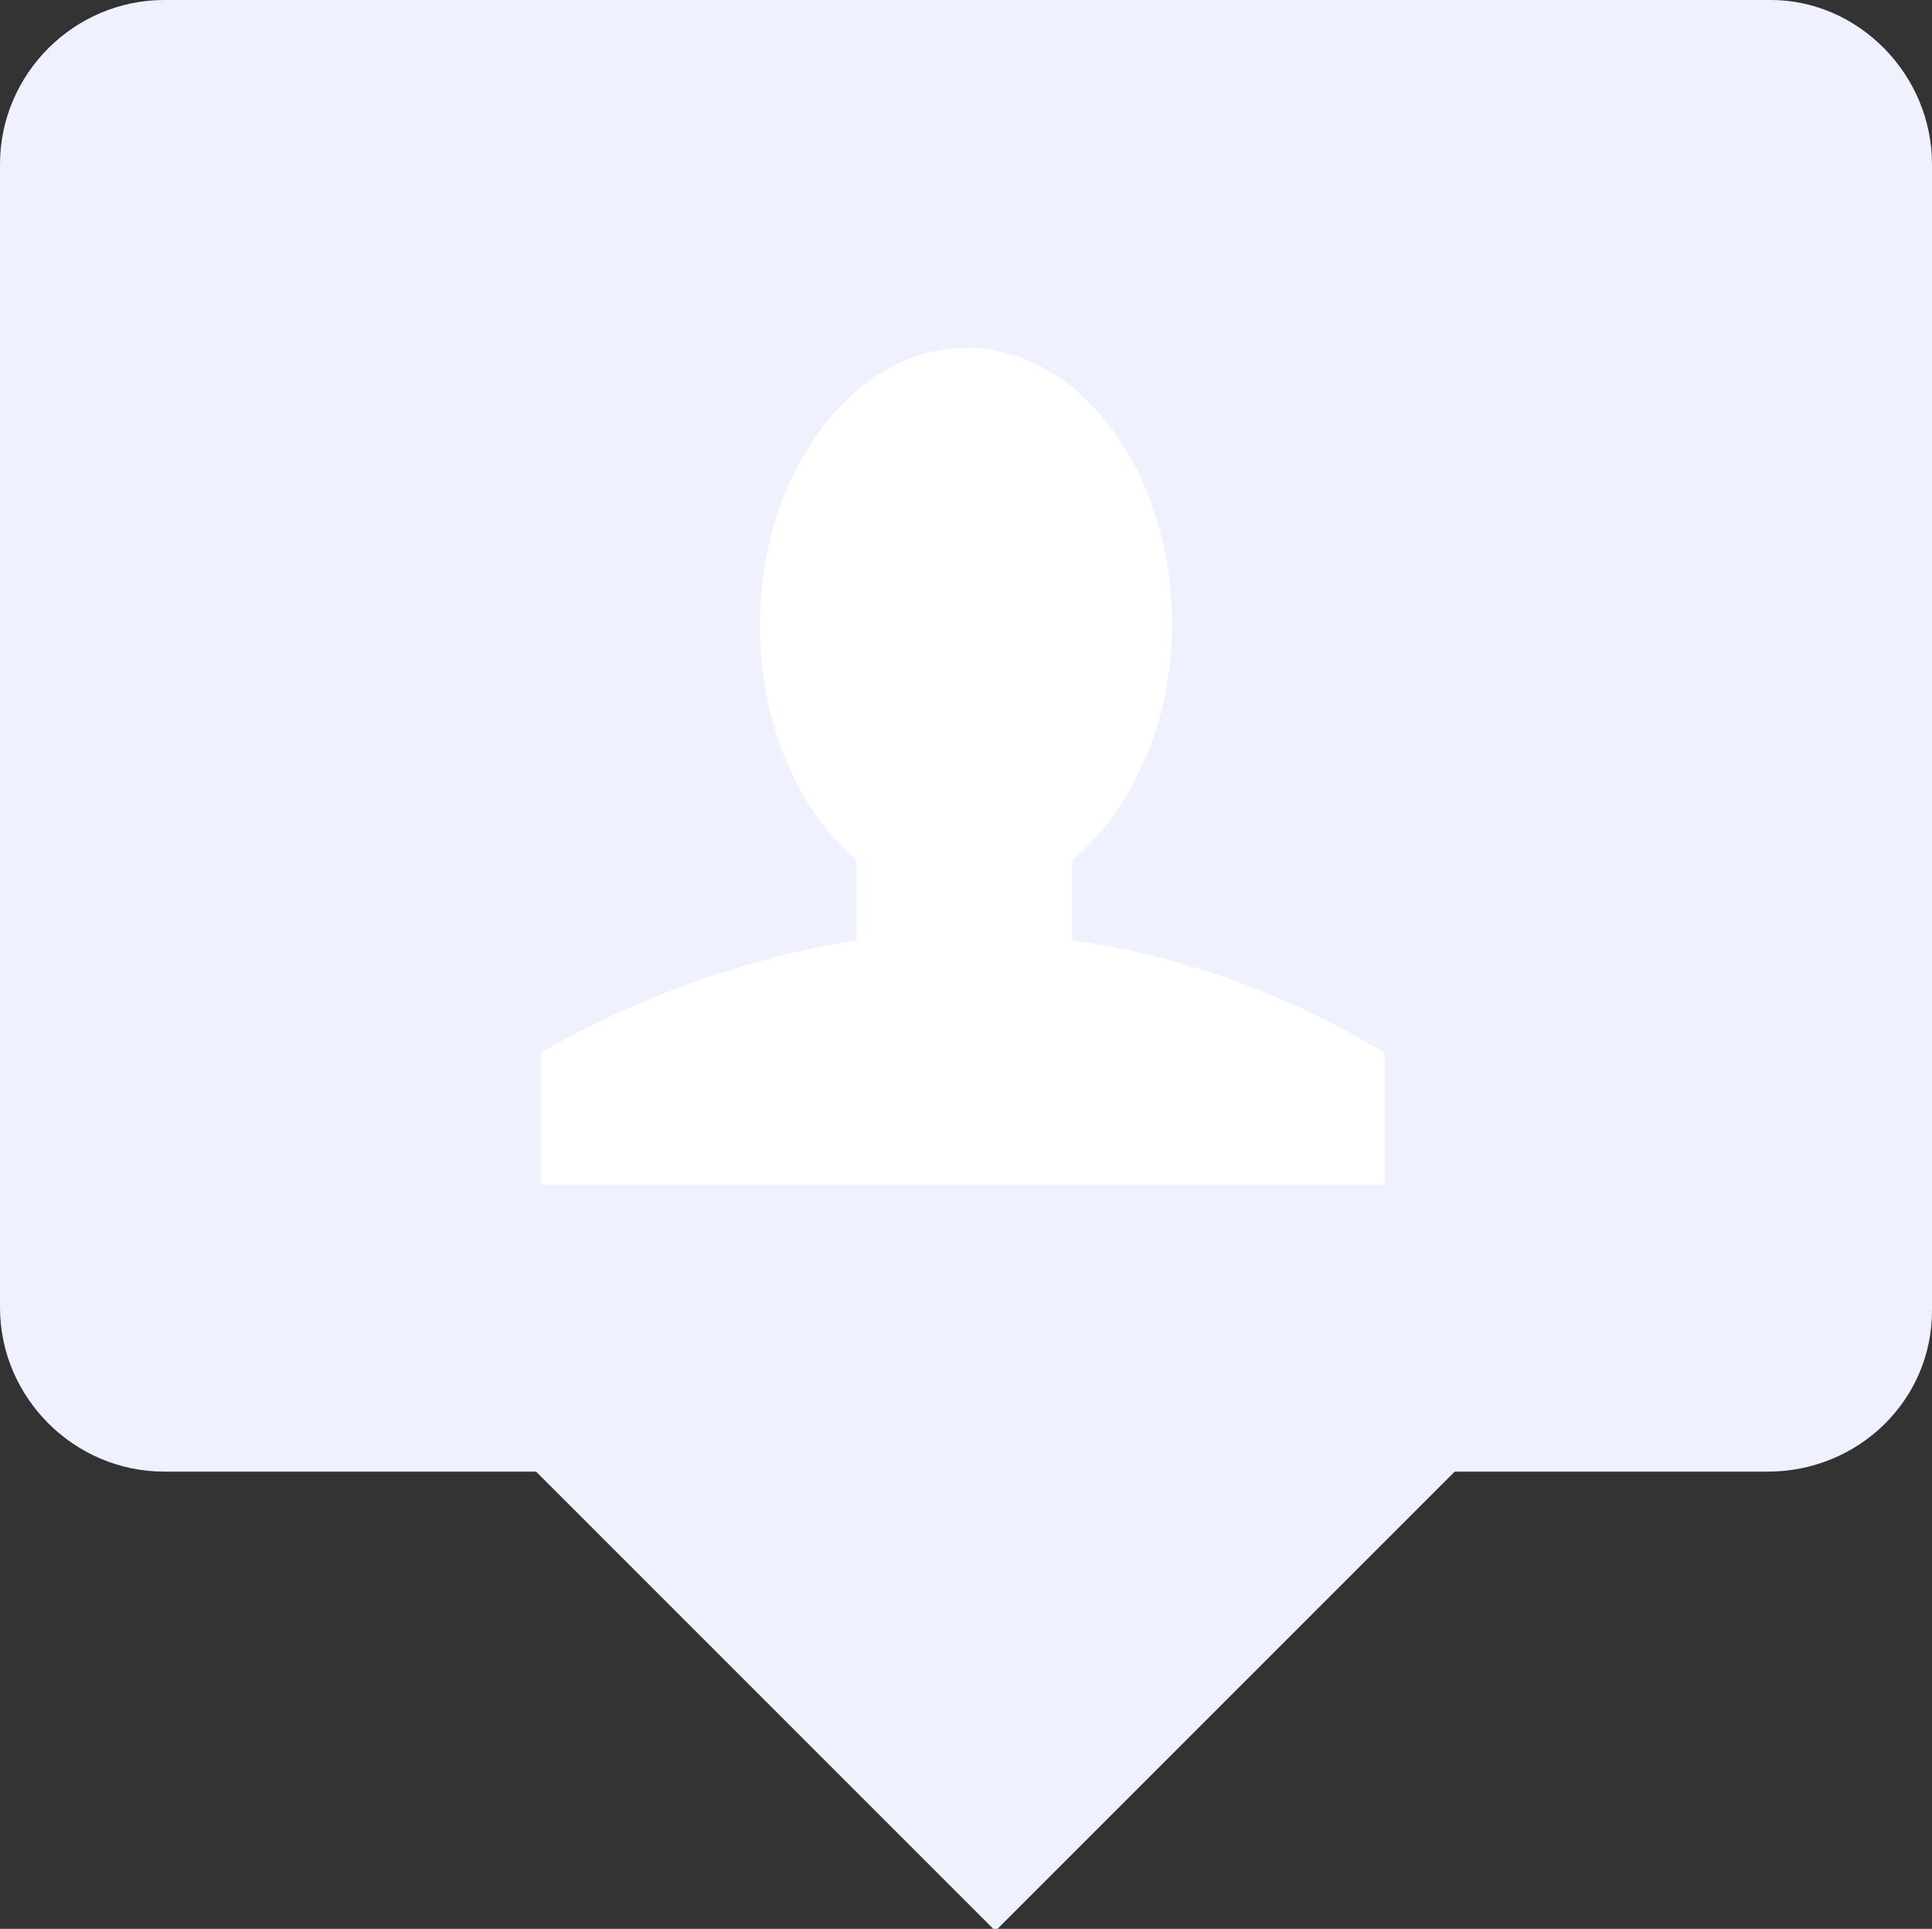 <?xml version="1.0" encoding="utf-8"?>
<!-- Generator: Adobe Illustrator 19.0.1, SVG Export Plug-In . SVG Version: 6.00 Build 0)  -->
<svg version="1.1" id="Слой_1" xmlns="http://www.w3.org/2000/svg" xmlns:xlink="http://www.w3.org/1999/xlink" x="0px" y="0px"
	 viewBox="0 0 60 59.9" style="enable-background:new 0 0 60 59.9;" xml:space="preserve">
<rect x="0" y="0" width="60" height="59.9" fill="#333333" stroke="none"/>
<style type="text/css">
	.st0{clip-path:url(#SVGID_2_);fill:#EFF1FF;}
	.st1{clip-path:url(#SVGID_2_);fill:#FFFFFF;}
</style>
<g>
	<defs>
		<rect id="SVGID_1_" y="0" width="60" height="59.9"/>
	</defs>
	<clipPath id="SVGID_2_">
		<use xlink:href="#SVGID_1_"  style="overflow:visible;"/>
	</clipPath>
	<path class="st0" d="M54.9,45.7H5.1c-2.8,0-5.1-2.3-5.1-5.1V5.1C0,2.3,2.3,0,5.1,0h49.9C57.7,0,60,2.3,60,5.1v35.6
		C60,43.5,57.7,45.7,54.9,45.7"/>
	
		<rect x="16.2" y="24.5" transform="matrix(0.707 -0.707 0.707 0.707 -18.648 33.311)" class="st0" width="29.4" height="29.4"/>
	<path class="st1" d="M33.3,29.2v-2.5c1.8-1.5,3.1-4.2,3.1-7.3c0-4.8-2.9-8.6-6.4-8.6c-3.5,0-6.4,3.9-6.4,8.6c0,3.1,1.2,5.8,3,7.3
		v2.5c-5.7,0.9-9.8,3.5-9.8,3.5v4.1h26.2v-4.1C43.1,32.8,39.1,30,33.3,29.2"/>
</g>
</svg>
